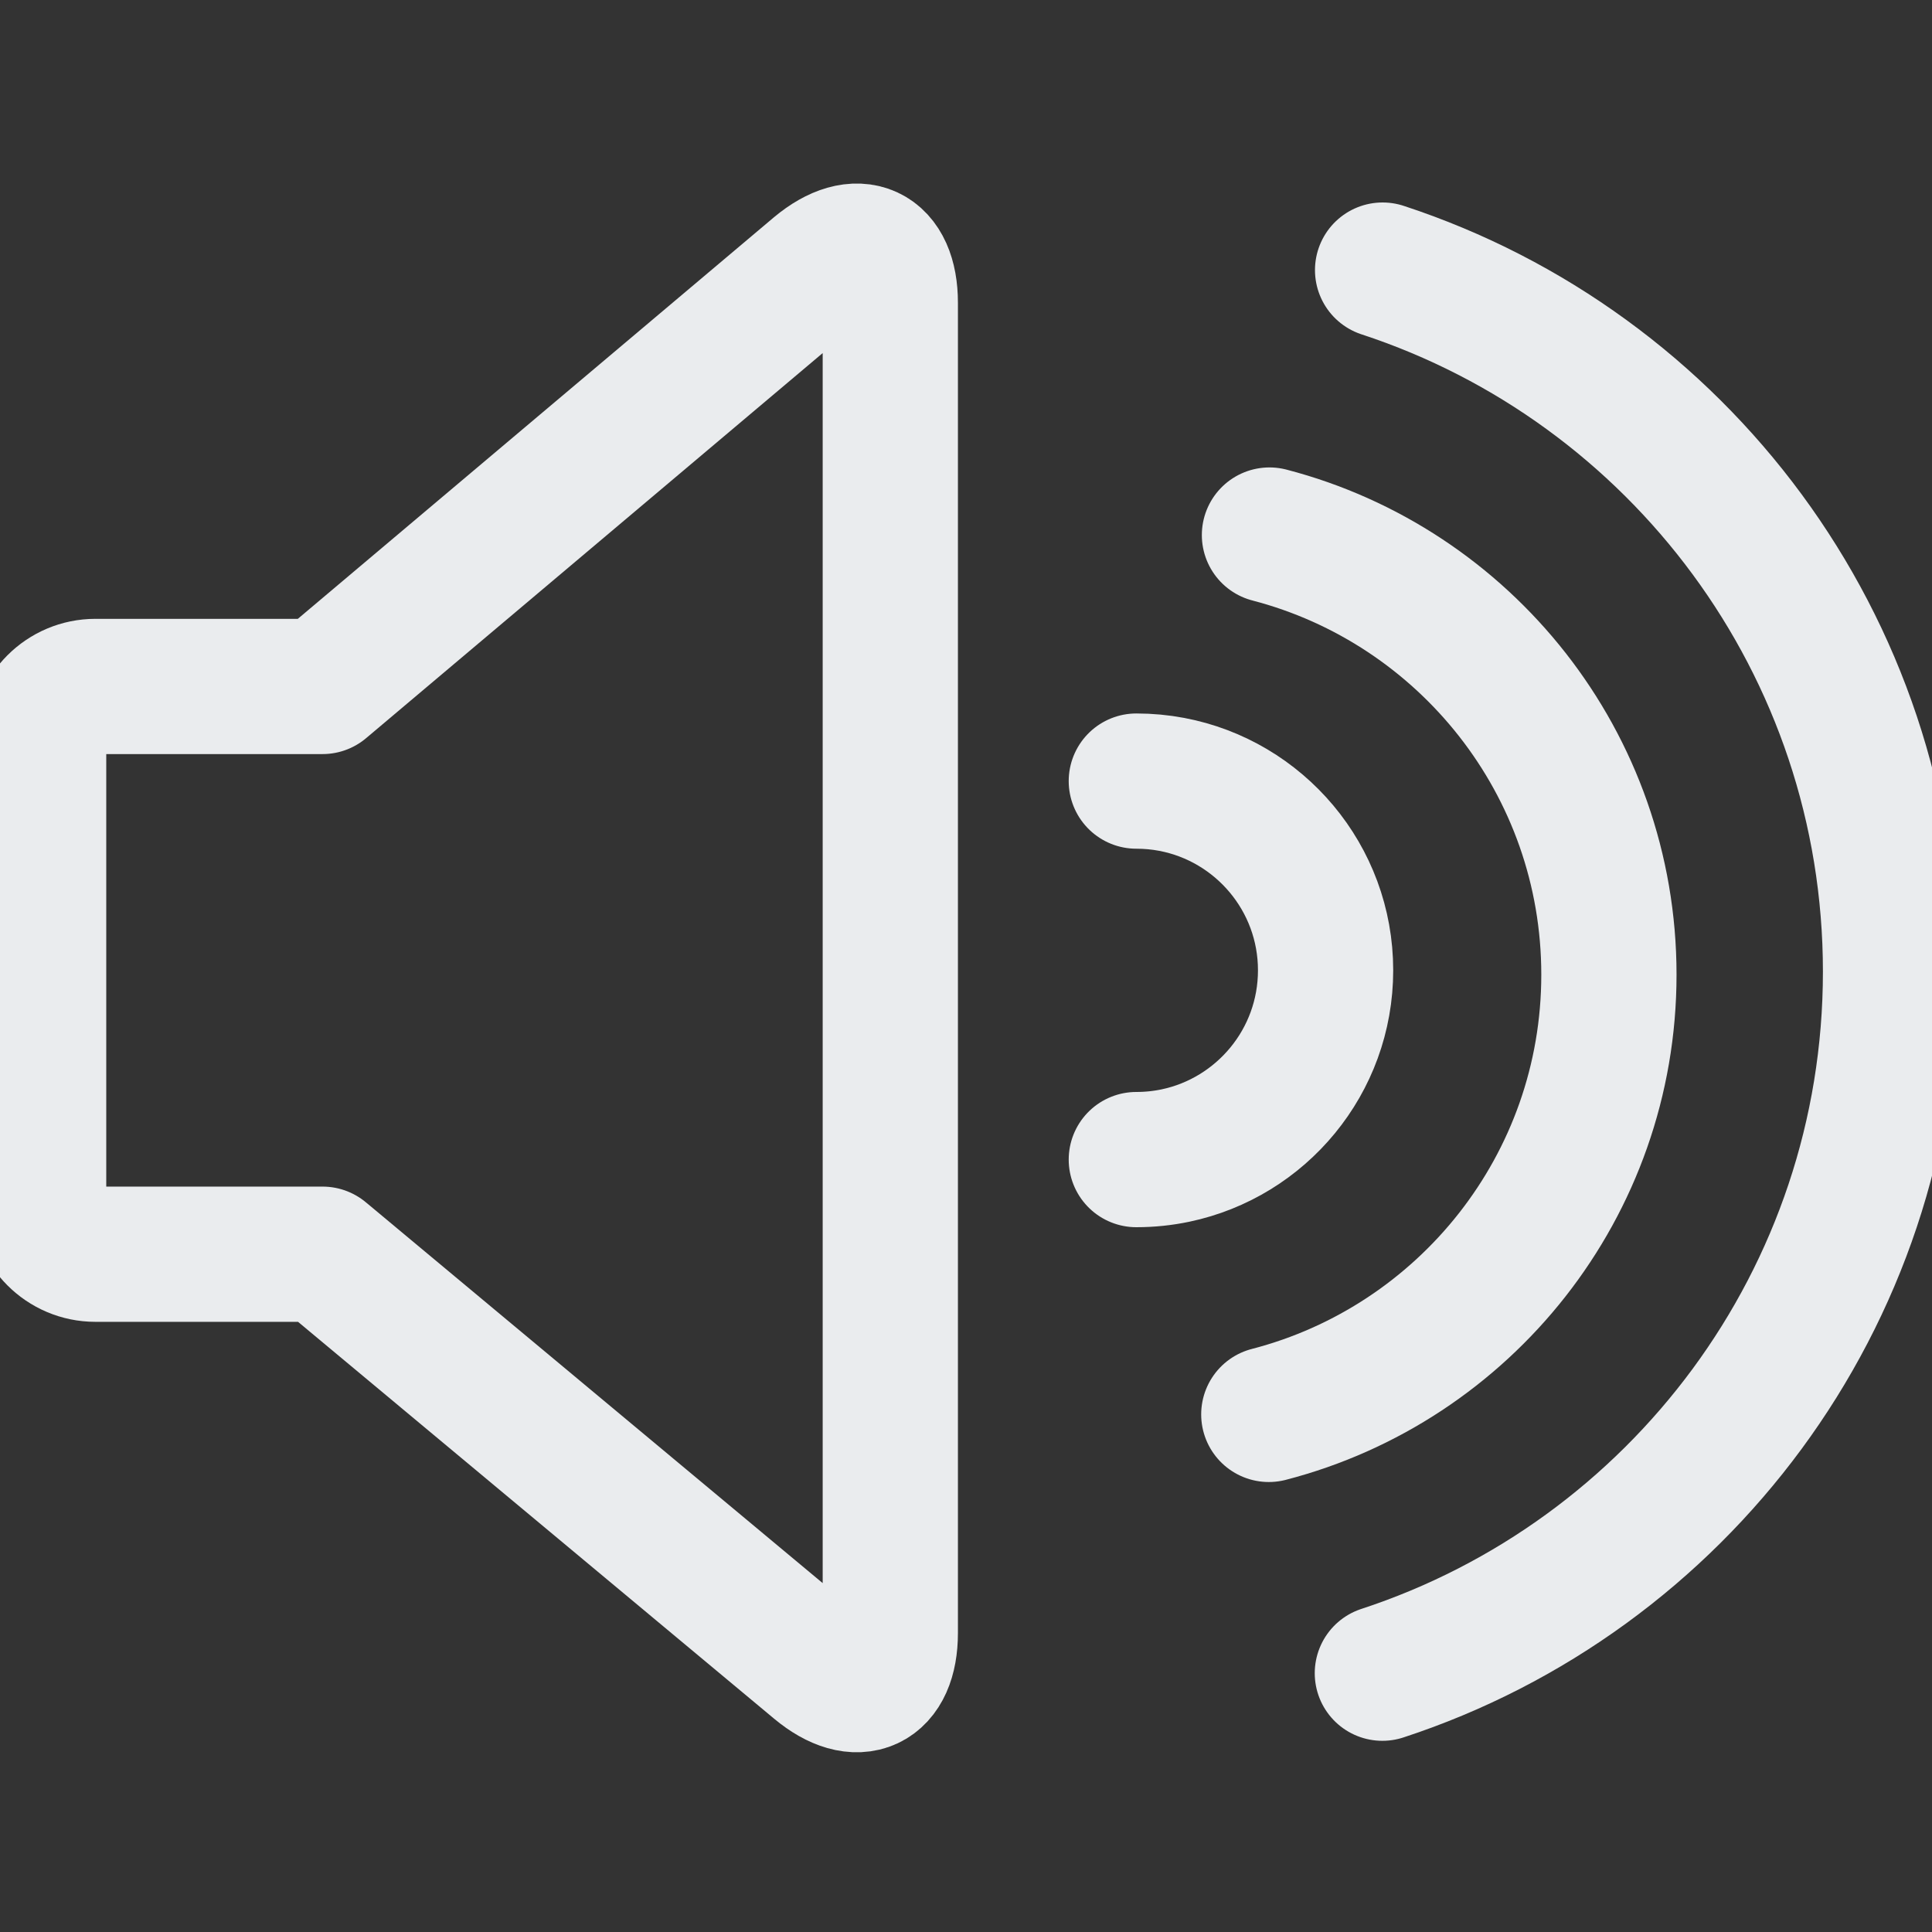 <?xml version="1.0" encoding="UTF-8"?>
<svg width="20px" height="20px" viewBox="0 0 100 100" version="1.1" xmlns="http://www.w3.org/2000/svg" xmlns:xlink="http://www.w3.org/1999/xlink">
    <rect x="0" y="0" width="100" height="100" fill="#333333" stroke="none"/>
    <!-- Generator: Sketch 50 (54983) - http://www.bohemiancoding.com/sketch -->
    <title>27. Sound level 100%</title>
    <desc>Created with Sketch.</desc>
    <defs></defs>
    <g id="27.-Sound-level-100%" stroke="none" stroke-width="1" fill="none" fill-rule="evenodd" stroke-linecap="round" stroke-linejoin="round">
        <g transform="translate(2, 13)" stroke="#eaecee" stroke-width="7">
            <path d="M14.694,22.531 L40.315,0.922 C42.395,-0.811 44.082,-0.031 44.082,2.673 L44.082,71.526 C44.082,74.226 42.396,75.01 40.315,73.276 L14.694,51.918 L2.938,51.918 C1.315,51.918 0,50.599 0,48.98 L0,25.469 C0,23.846 1.317,22.531 2.938,22.531 L14.694,22.531 Z" id="Layer-1"></path>
            <path d="M69.551,73.604 C84.823,68.602 95.854,54.234 95.854,37.29 C95.854,20.35 84.829,5.985 69.563,0.98" id="Layer-2"></path>
            <path d="M63.673,60.209 C73.799,57.589 81.277,48.391 81.277,37.447 C81.277,26.515 73.815,17.326 63.707,14.694" id="Layer-3"></path>
            <path d="M56.816,47.02 L56.816,47.02 C57.511,47.02 58.189,46.948 58.843,46.811 C63.281,45.877 66.612,41.94 66.612,37.224 C66.612,32.44 63.182,28.456 58.646,27.599 C58.053,27.487 57.442,27.429 56.816,27.429" id="Layer-4"></path>
        </g>
    </g>
</svg>
